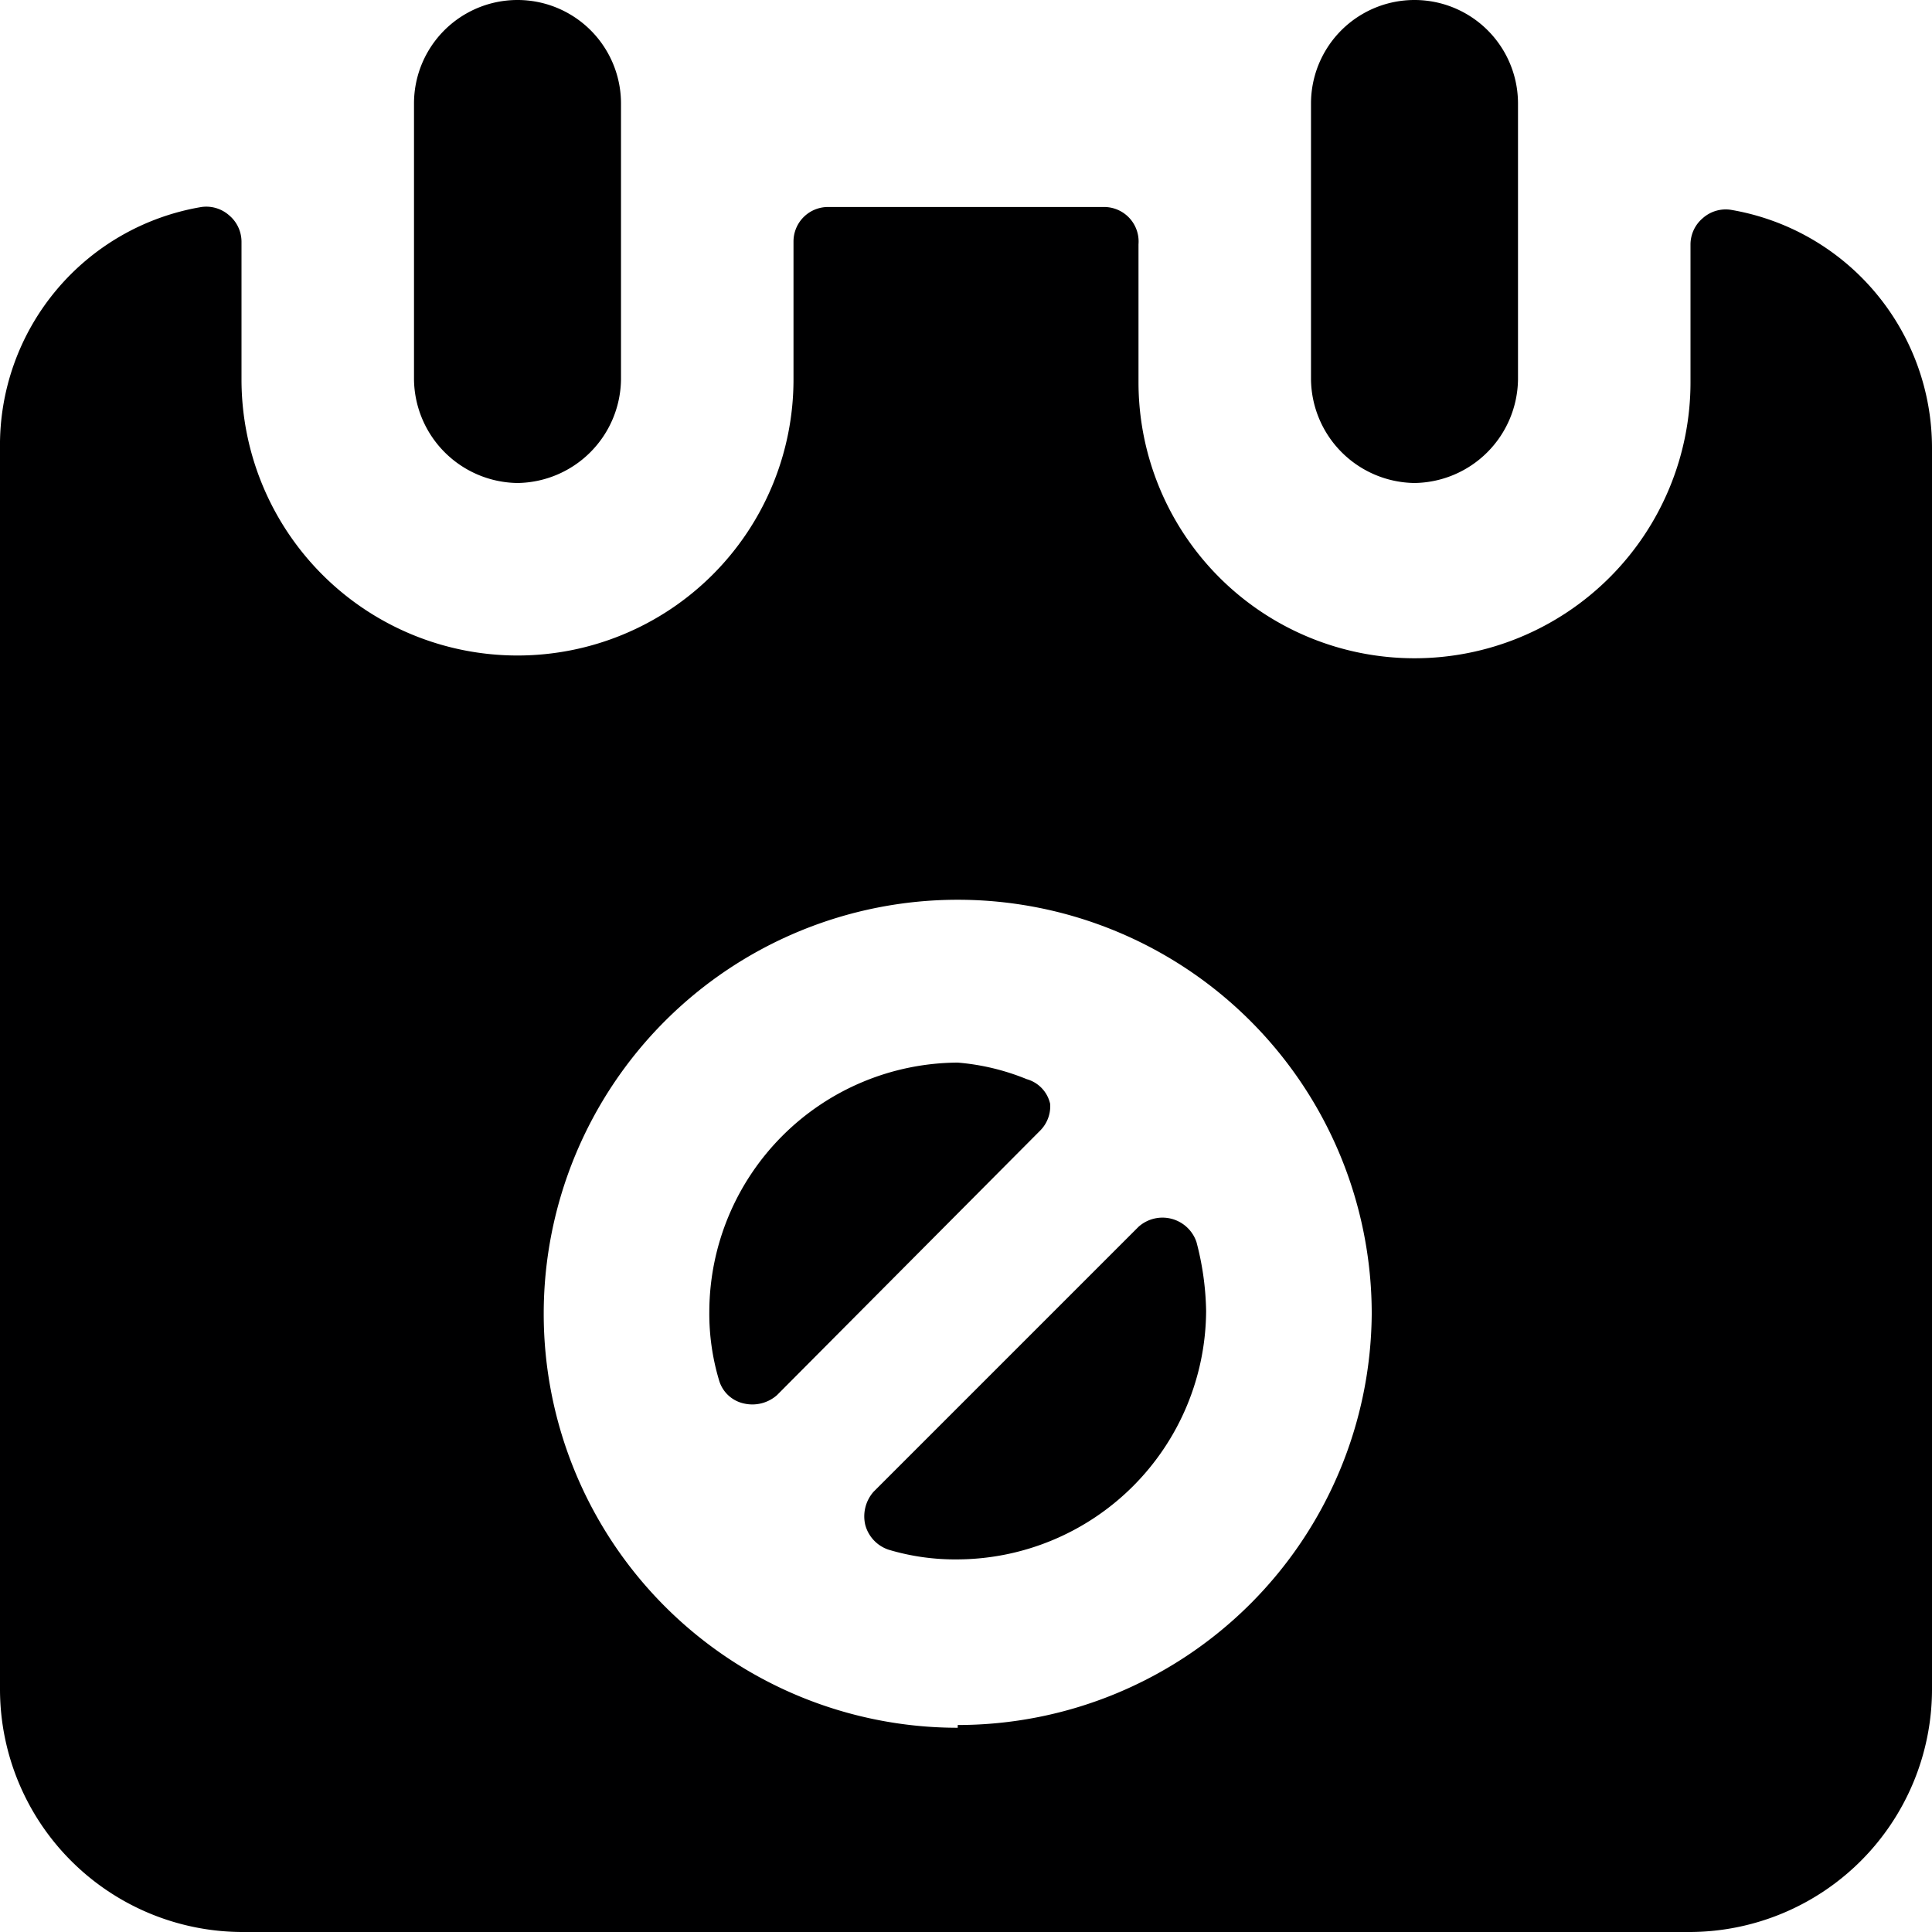 <svg xmlns="http://www.w3.org/2000/svg" viewBox="0 0 14 14">
  <g>
    <path d="M3.75,3.5a.76.76,0,0,0,.75-.75v-2A.75.75,0,0,0,3,.75v2A.76.76,0,0,0,3.75,3.5Z" style="fill: #000001"/>
    <path d="M10.25,3.5A.76.76,0,0,0,11,2.75v-2a.75.75,0,0,0-1.5,0v2A.76.76,0,0,0,10.25,3.5Z" style="fill: #000001"/>
    <path d="M6.33,10.81a.27.27,0,0,0-.06.24.26.26,0,0,0,.17.18,1.68,1.68,0,0,0,.5.07,1.81,1.81,0,0,0,1.8-1.8A2.08,2.08,0,0,0,8.67,9a.26.26,0,0,0-.42-.11Z" style="fill: #000001"/>
    <path d="M6.94,7.7a1.81,1.81,0,0,0-1.8,1.8,1.68,1.68,0,0,0,.07.5.24.24,0,0,0,.18.17.27.27,0,0,0,.24-.06L7.54,8.19A.25.25,0,0,0,7.61,8a.24.24,0,0,0-.17-.18A1.68,1.68,0,0,0,6.94,7.7Z" style="fill: #000001"/>
    <path d="M12.54,1.52a.25.25,0,0,0-.2.06.25.25,0,0,0-.09.19v1a2,2,0,0,1-4,0v-1A.25.25,0,0,0,8,1.5H6a.25.25,0,0,0-.25.25v1a2,2,0,0,1-4,0v-1a.25.25,0,0,0-.09-.19.25.25,0,0,0-.2-.06A1.75,1.75,0,0,0,0,3.25v9A1.76,1.76,0,0,0,1.75,14h10.5A1.76,1.76,0,0,0,14,12.25v-9A1.75,1.75,0,0,0,12.54,1.52Zm-5.6,11a3,3,0,1,1,3-3A3,3,0,0,1,6.94,12.5Z" style="fill: #000001"/>
  </g>
</svg>
